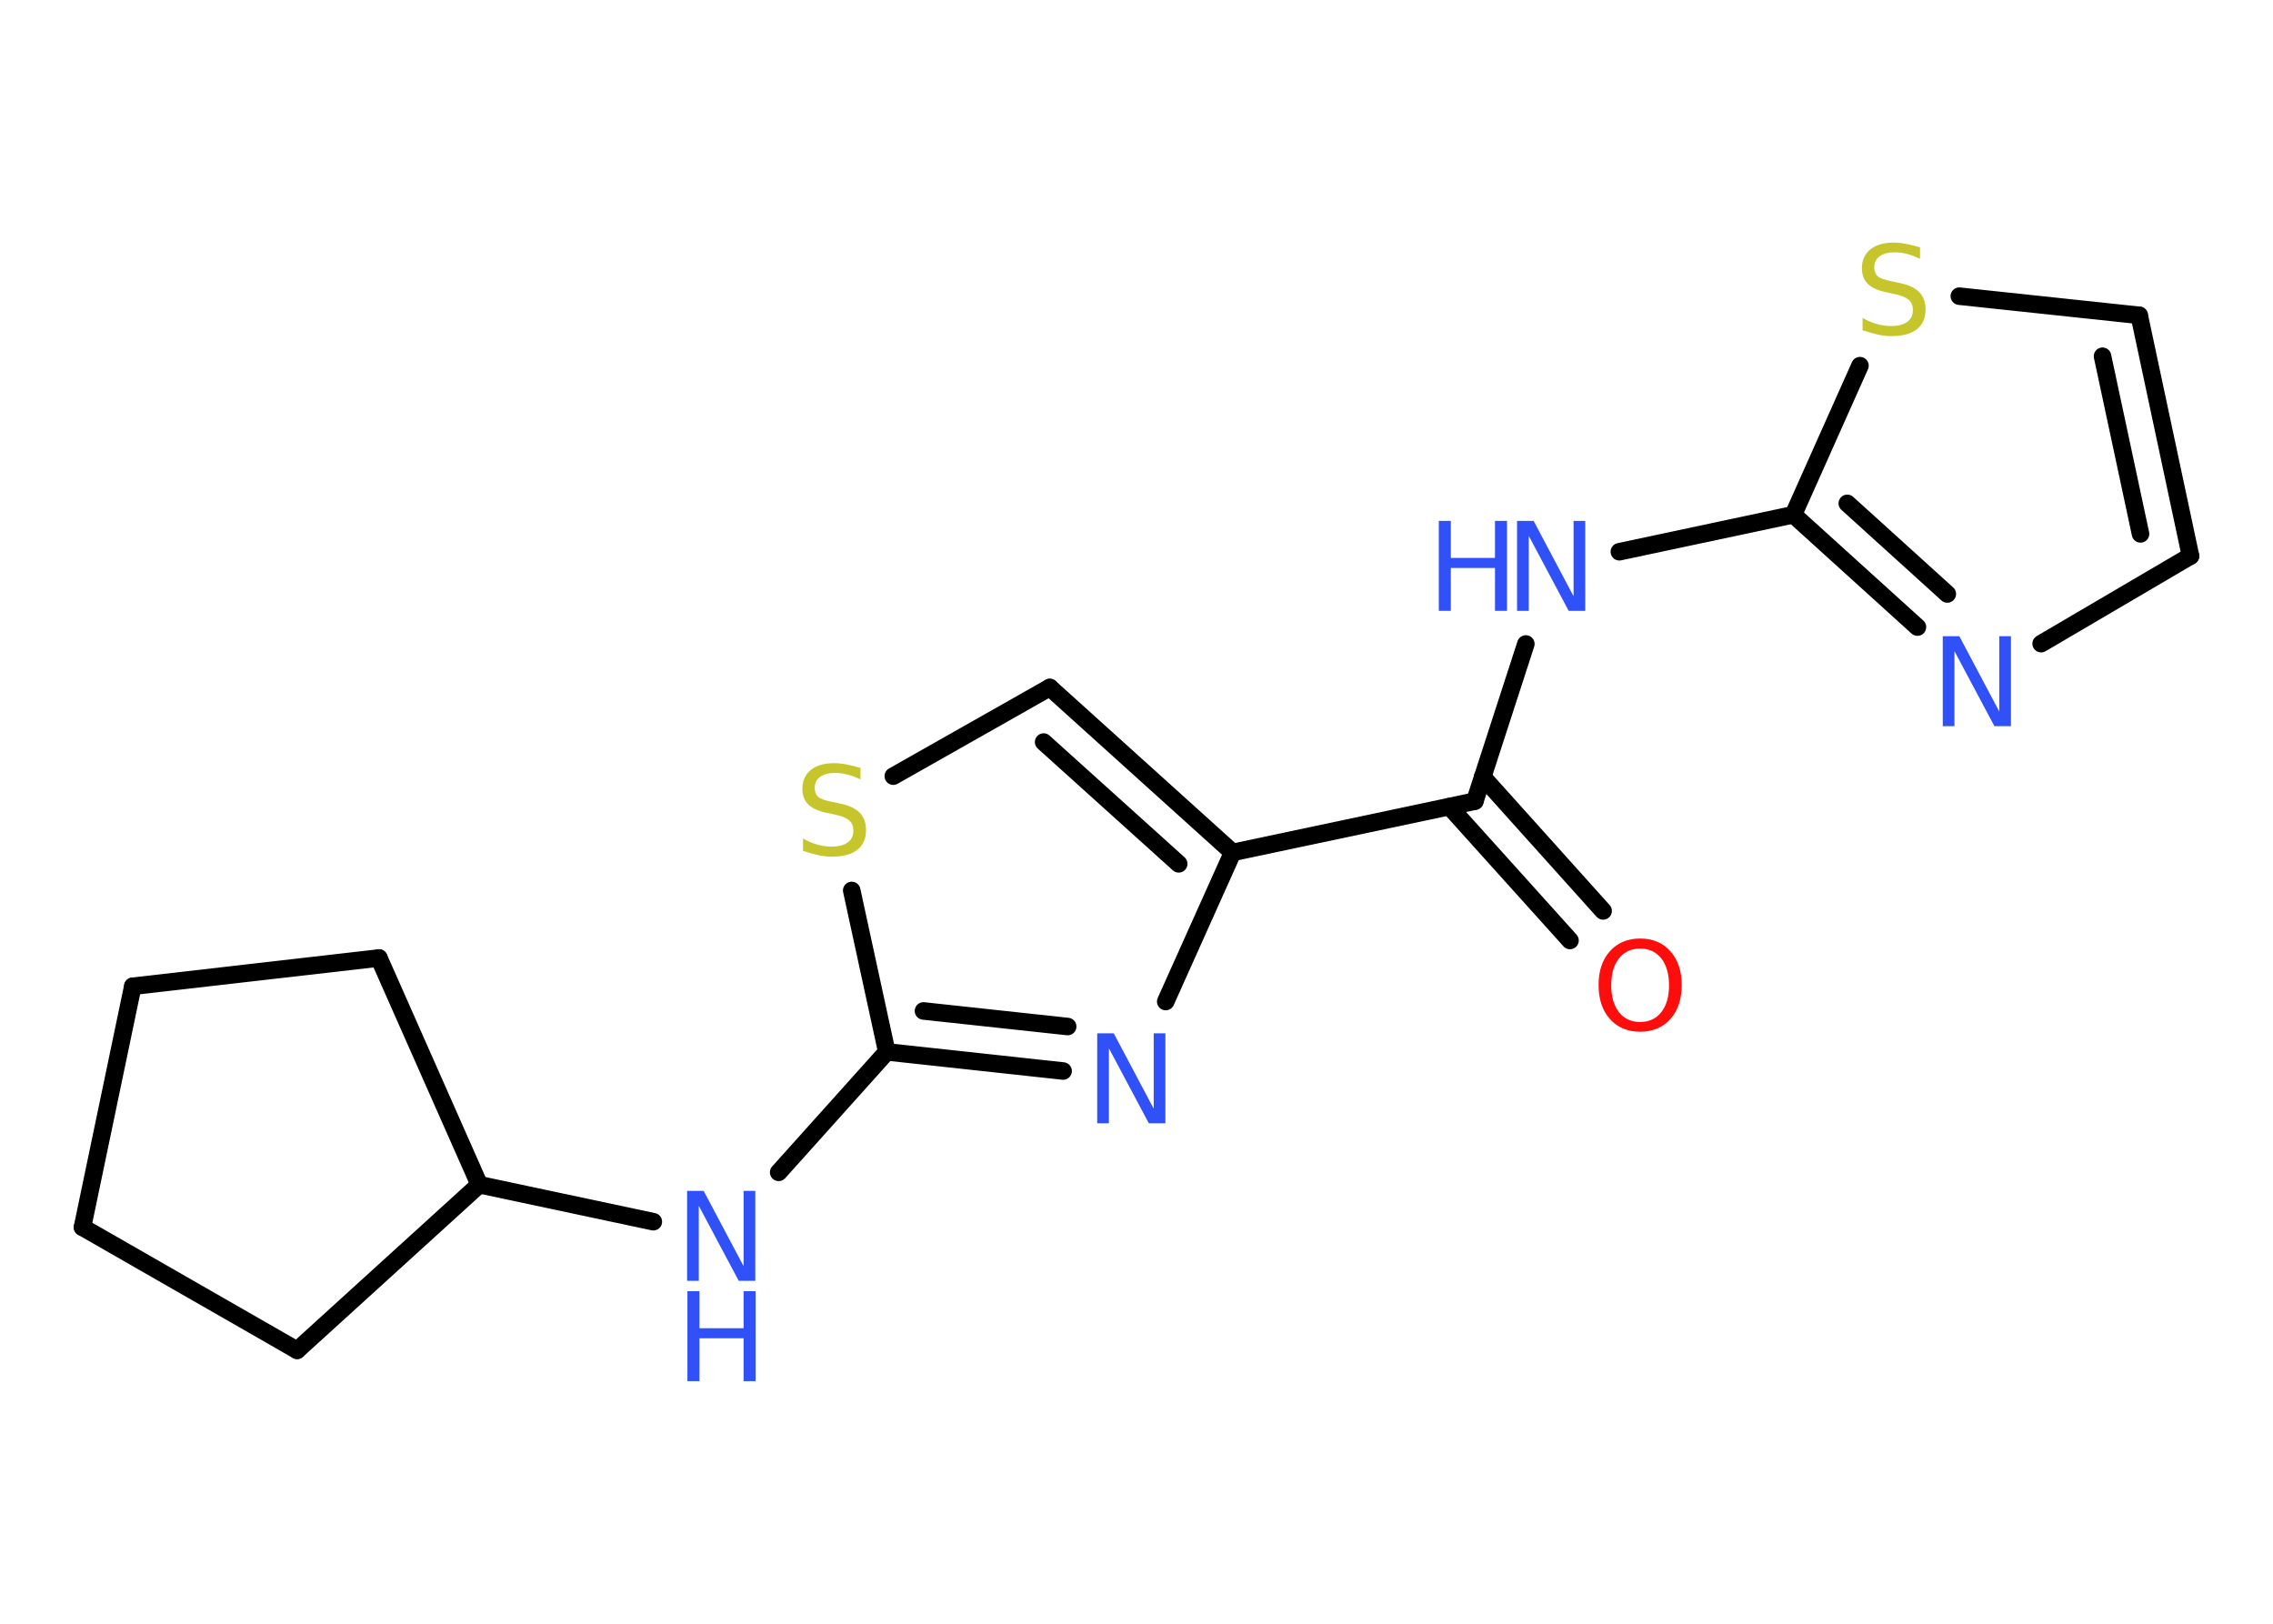 <?xml version='1.0' encoding='UTF-8'?>
<!DOCTYPE svg PUBLIC "-//W3C//DTD SVG 1.1//EN" "http://www.w3.org/Graphics/SVG/1.1/DTD/svg11.dtd">
<svg version='1.2' xmlns='http://www.w3.org/2000/svg' xmlns:xlink='http://www.w3.org/1999/xlink' width='70.0mm' height='50.0mm' viewBox='0 0 70.0 50.0'>
  <desc>Generated by the Chemistry Development Kit (http://github.com/cdk)</desc>
  <g stroke-linecap='round' stroke-linejoin='round' stroke='#000000' stroke-width='.54' fill='#3050F8'>
    <rect x='.0' y='.0' width='70.0' height='50.0' fill='#FFFFFF' stroke='none'/>
    <g id='mol1' class='mol'>
      <g id='mol1bnd1' class='bond'>
        <line x1='48.35' y1='28.96' x2='44.64' y2='24.84'/>
        <line x1='49.37' y1='28.05' x2='45.66' y2='23.92'/>
      </g>
      <line id='mol1bnd2' class='bond' x1='45.42' y1='24.67' x2='46.99' y2='19.83'/>
      <line id='mol1bnd3' class='bond' x1='49.87' y1='16.99' x2='55.23' y2='15.85'/>
      <g id='mol1bnd4' class='bond'>
        <line x1='55.23' y1='15.85' x2='59.05' y2='19.31'/>
        <line x1='56.89' y1='15.5' x2='59.97' y2='18.29'/>
      </g>
      <line id='mol1bnd5' class='bond' x1='62.86' y1='19.82' x2='67.46' y2='17.12'/>
      <g id='mol1bnd6' class='bond'>
        <line x1='67.46' y1='17.12' x2='65.88' y2='9.71'/>
        <line x1='65.92' y1='16.44' x2='64.75' y2='10.97'/>
      </g>
      <line id='mol1bnd7' class='bond' x1='65.88' y1='9.71' x2='60.34' y2='9.12'/>
      <line id='mol1bnd8' class='bond' x1='55.23' y1='15.85' x2='57.28' y2='11.26'/>
      <line id='mol1bnd9' class='bond' x1='45.42' y1='24.67' x2='37.96' y2='26.25'/>
      <g id='mol1bnd10' class='bond'>
        <line x1='37.96' y1='26.25' x2='32.33' y2='21.17'/>
        <line x1='36.3' y1='26.6' x2='32.14' y2='22.85'/>
      </g>
      <line id='mol1bnd11' class='bond' x1='32.33' y1='21.17' x2='27.51' y2='23.9'/>
      <line id='mol1bnd12' class='bond' x1='26.23' y1='27.42' x2='27.31' y2='32.39'/>
      <line id='mol1bnd13' class='bond' x1='27.31' y1='32.39' x2='23.98' y2='36.1'/>
      <line id='mol1bnd14' class='bond' x1='20.12' y1='37.62' x2='14.76' y2='36.48'/>
      <line id='mol1bnd15' class='bond' x1='14.76' y1='36.48' x2='11.67' y2='29.5'/>
      <line id='mol1bnd16' class='bond' x1='11.67' y1='29.5' x2='4.09' y2='30.37'/>
      <line id='mol1bnd17' class='bond' x1='4.09' y1='30.37' x2='2.54' y2='37.79'/>
      <line id='mol1bnd18' class='bond' x1='2.54' y1='37.79' x2='9.15' y2='41.58'/>
      <line id='mol1bnd19' class='bond' x1='14.76' y1='36.48' x2='9.15' y2='41.58'/>
      <g id='mol1bnd20' class='bond'>
        <line x1='27.31' y1='32.39' x2='32.74' y2='32.98'/>
        <line x1='28.44' y1='31.13' x2='32.88' y2='31.61'/>
      </g>
      <line id='mol1bnd21' class='bond' x1='37.96' y1='26.25' x2='35.9' y2='30.84'/>
      <path id='mol1atm1' class='atom' d='M50.51 29.21q-.41 .0 -.65 .3q-.24 .3 -.24 .83q.0 .52 .24 .83q.24 .3 .65 .3q.41 .0 .65 -.3q.24 -.3 .24 -.83q.0 -.52 -.24 -.83q-.24 -.3 -.65 -.3zM50.51 28.9q.58 .0 .93 .39q.35 .39 .35 1.04q.0 .66 -.35 1.05q-.35 .39 -.93 .39q-.58 .0 -.93 -.39q-.35 -.39 -.35 -1.05q.0 -.65 .35 -1.04q.35 -.39 .93 -.39z' stroke='none' fill='#FF0D0D'/>
      <g id='mol1atm3' class='atom'>
        <path d='M46.73 16.04h.5l1.23 2.32v-2.32h.36v2.77h-.51l-1.23 -2.31v2.31h-.36v-2.77z' stroke='none'/>
        <path d='M44.31 16.04h.37v1.14h1.36v-1.14h.37v2.77h-.37v-1.32h-1.36v1.32h-.37v-2.77z' stroke='none'/>
      </g>
      <path id='mol1atm5' class='atom' d='M59.84 19.59h.5l1.23 2.32v-2.32h.36v2.77h-.51l-1.23 -2.31v2.31h-.36v-2.77z' stroke='none'/>
      <path id='mol1atm8' class='atom' d='M59.13 7.61v.36q-.21 -.1 -.4 -.15q-.19 -.05 -.37 -.05q-.31 .0 -.47 .12q-.17 .12 -.17 .34q.0 .18 .11 .28q.11 .09 .42 .15l.23 .05q.42 .08 .62 .28q.2 .2 .2 .54q.0 .4 -.27 .61q-.27 .21 -.79 .21q-.2 .0 -.42 -.05q-.22 -.05 -.46 -.13v-.38q.23 .13 .45 .19q.22 .06 .43 .06q.32 .0 .5 -.13q.17 -.13 .17 -.36q.0 -.21 -.13 -.32q-.13 -.11 -.41 -.17l-.23 -.05q-.42 -.08 -.61 -.26q-.19 -.18 -.19 -.49q.0 -.37 .26 -.58q.26 -.21 .71 -.21q.19 .0 .39 .04q.2 .04 .41 .1z' stroke='none' fill='#C6C62C'/>
      <path id='mol1atm11' class='atom' d='M26.5 23.64v.36q-.21 -.1 -.4 -.15q-.19 -.05 -.37 -.05q-.31 .0 -.47 .12q-.17 .12 -.17 .34q.0 .18 .11 .28q.11 .09 .42 .15l.23 .05q.42 .08 .62 .28q.2 .2 .2 .54q.0 .4 -.27 .61q-.27 .21 -.79 .21q-.2 .0 -.42 -.05q-.22 -.05 -.46 -.13v-.38q.23 .13 .45 .19q.22 .06 .43 .06q.32 .0 .5 -.13q.17 -.13 .17 -.36q.0 -.21 -.13 -.32q-.13 -.11 -.41 -.17l-.23 -.05q-.42 -.08 -.61 -.26q-.19 -.18 -.19 -.49q.0 -.37 .26 -.58q.26 -.21 .71 -.21q.19 .0 .39 .04q.2 .04 .41 .1z' stroke='none' fill='#C6C62C'/>
      <g id='mol1atm13' class='atom'>
        <path d='M21.17 36.67h.5l1.23 2.32v-2.32h.36v2.77h-.51l-1.23 -2.31v2.31h-.36v-2.77z' stroke='none'/>
        <path d='M21.17 39.76h.37v1.14h1.36v-1.14h.37v2.77h-.37v-1.32h-1.36v1.32h-.37v-2.77z' stroke='none'/>
      </g>
      <path id='mol1atm19' class='atom' d='M33.8 31.82h.5l1.23 2.32v-2.32h.36v2.77h-.51l-1.23 -2.31v2.31h-.36v-2.77z' stroke='none'/>
    </g>
  </g>
</svg>
